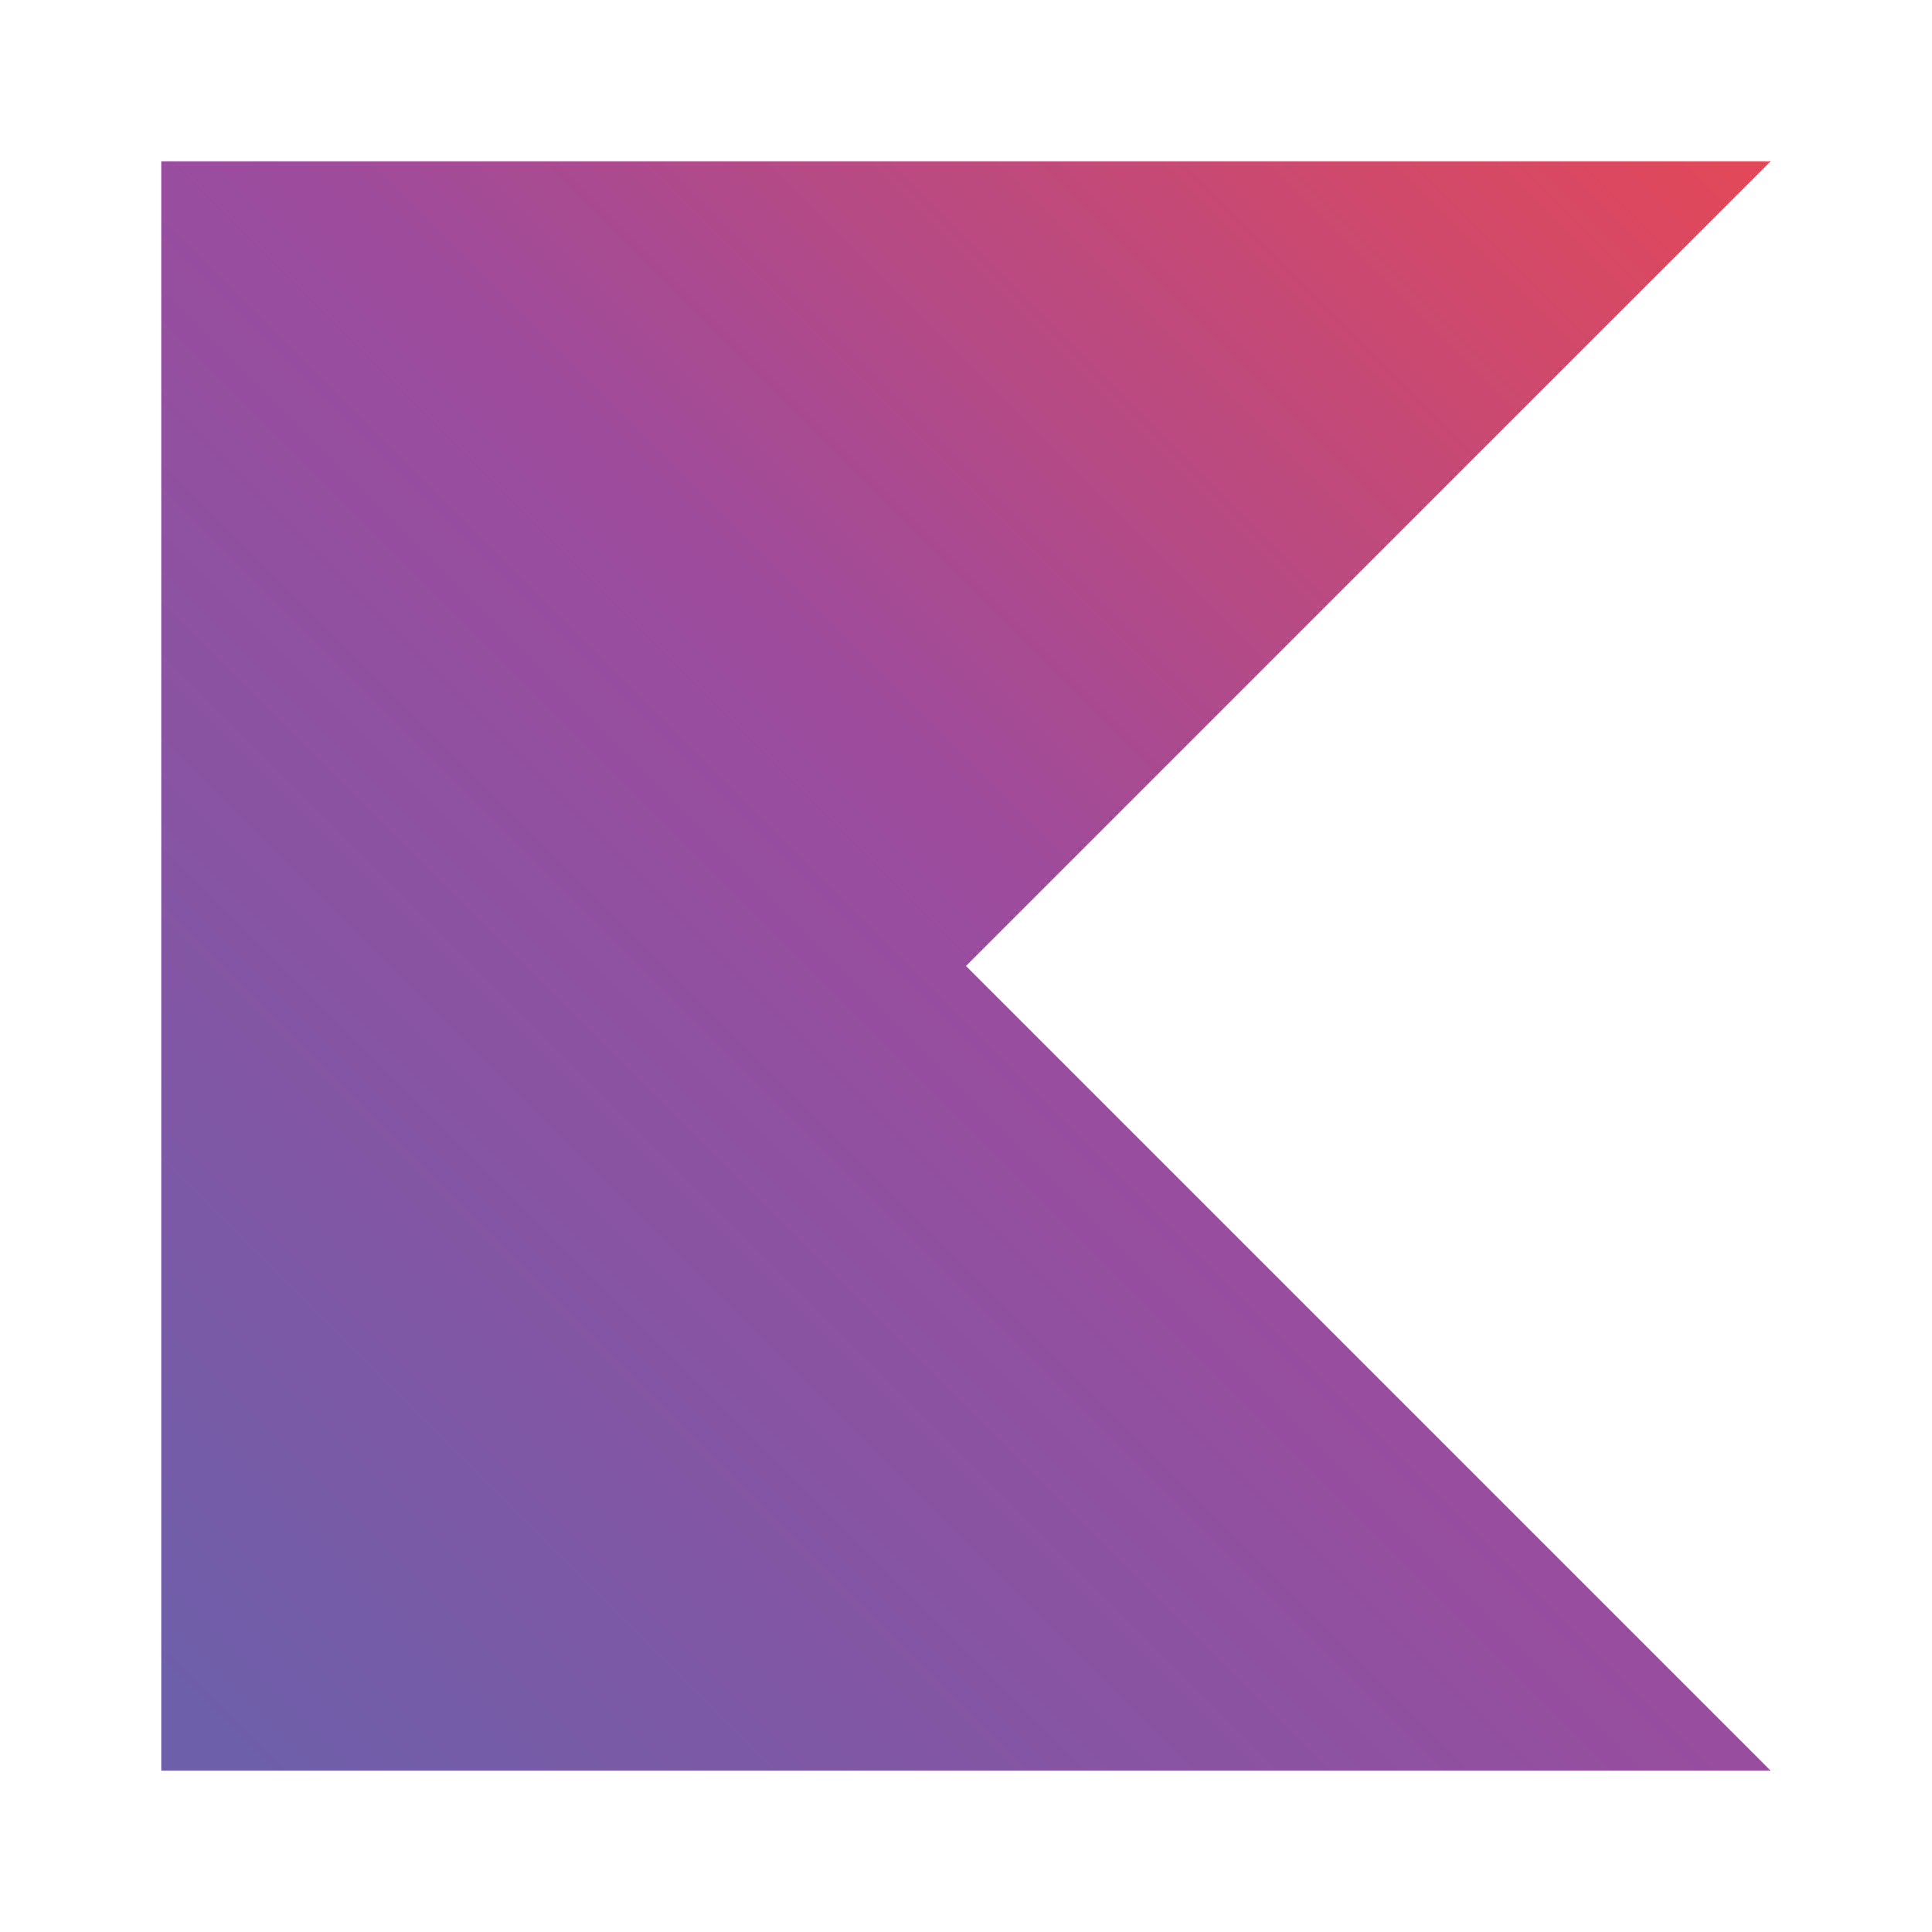 <?xml version="1.0" encoding="UTF-8"?><svg id="Layer_1" xmlns="http://www.w3.org/2000/svg" xmlns:xlink="http://www.w3.org/1999/xlink" viewBox="0 0 120 120"><defs><style>.cls-1{fill:url(#linear-gradient);stroke-width:0px;}</style><linearGradient id="linear-gradient" x1="2042.74" y1="-2157.36" x2="1527.01" y2="-2673.09" gradientTransform="translate(-286.09 -408.31) scale(.19 -.19)" gradientUnits="userSpaceOnUse"><stop offset="0" stop-color="#e44857"/><stop offset=".47" stop-color="#9d4b9d"/><stop offset="1" stop-color="#6d5faa"/></linearGradient></defs><path class="cls-1" d="M110,110H10V10h100l-50,50,50,50Z"/></svg>